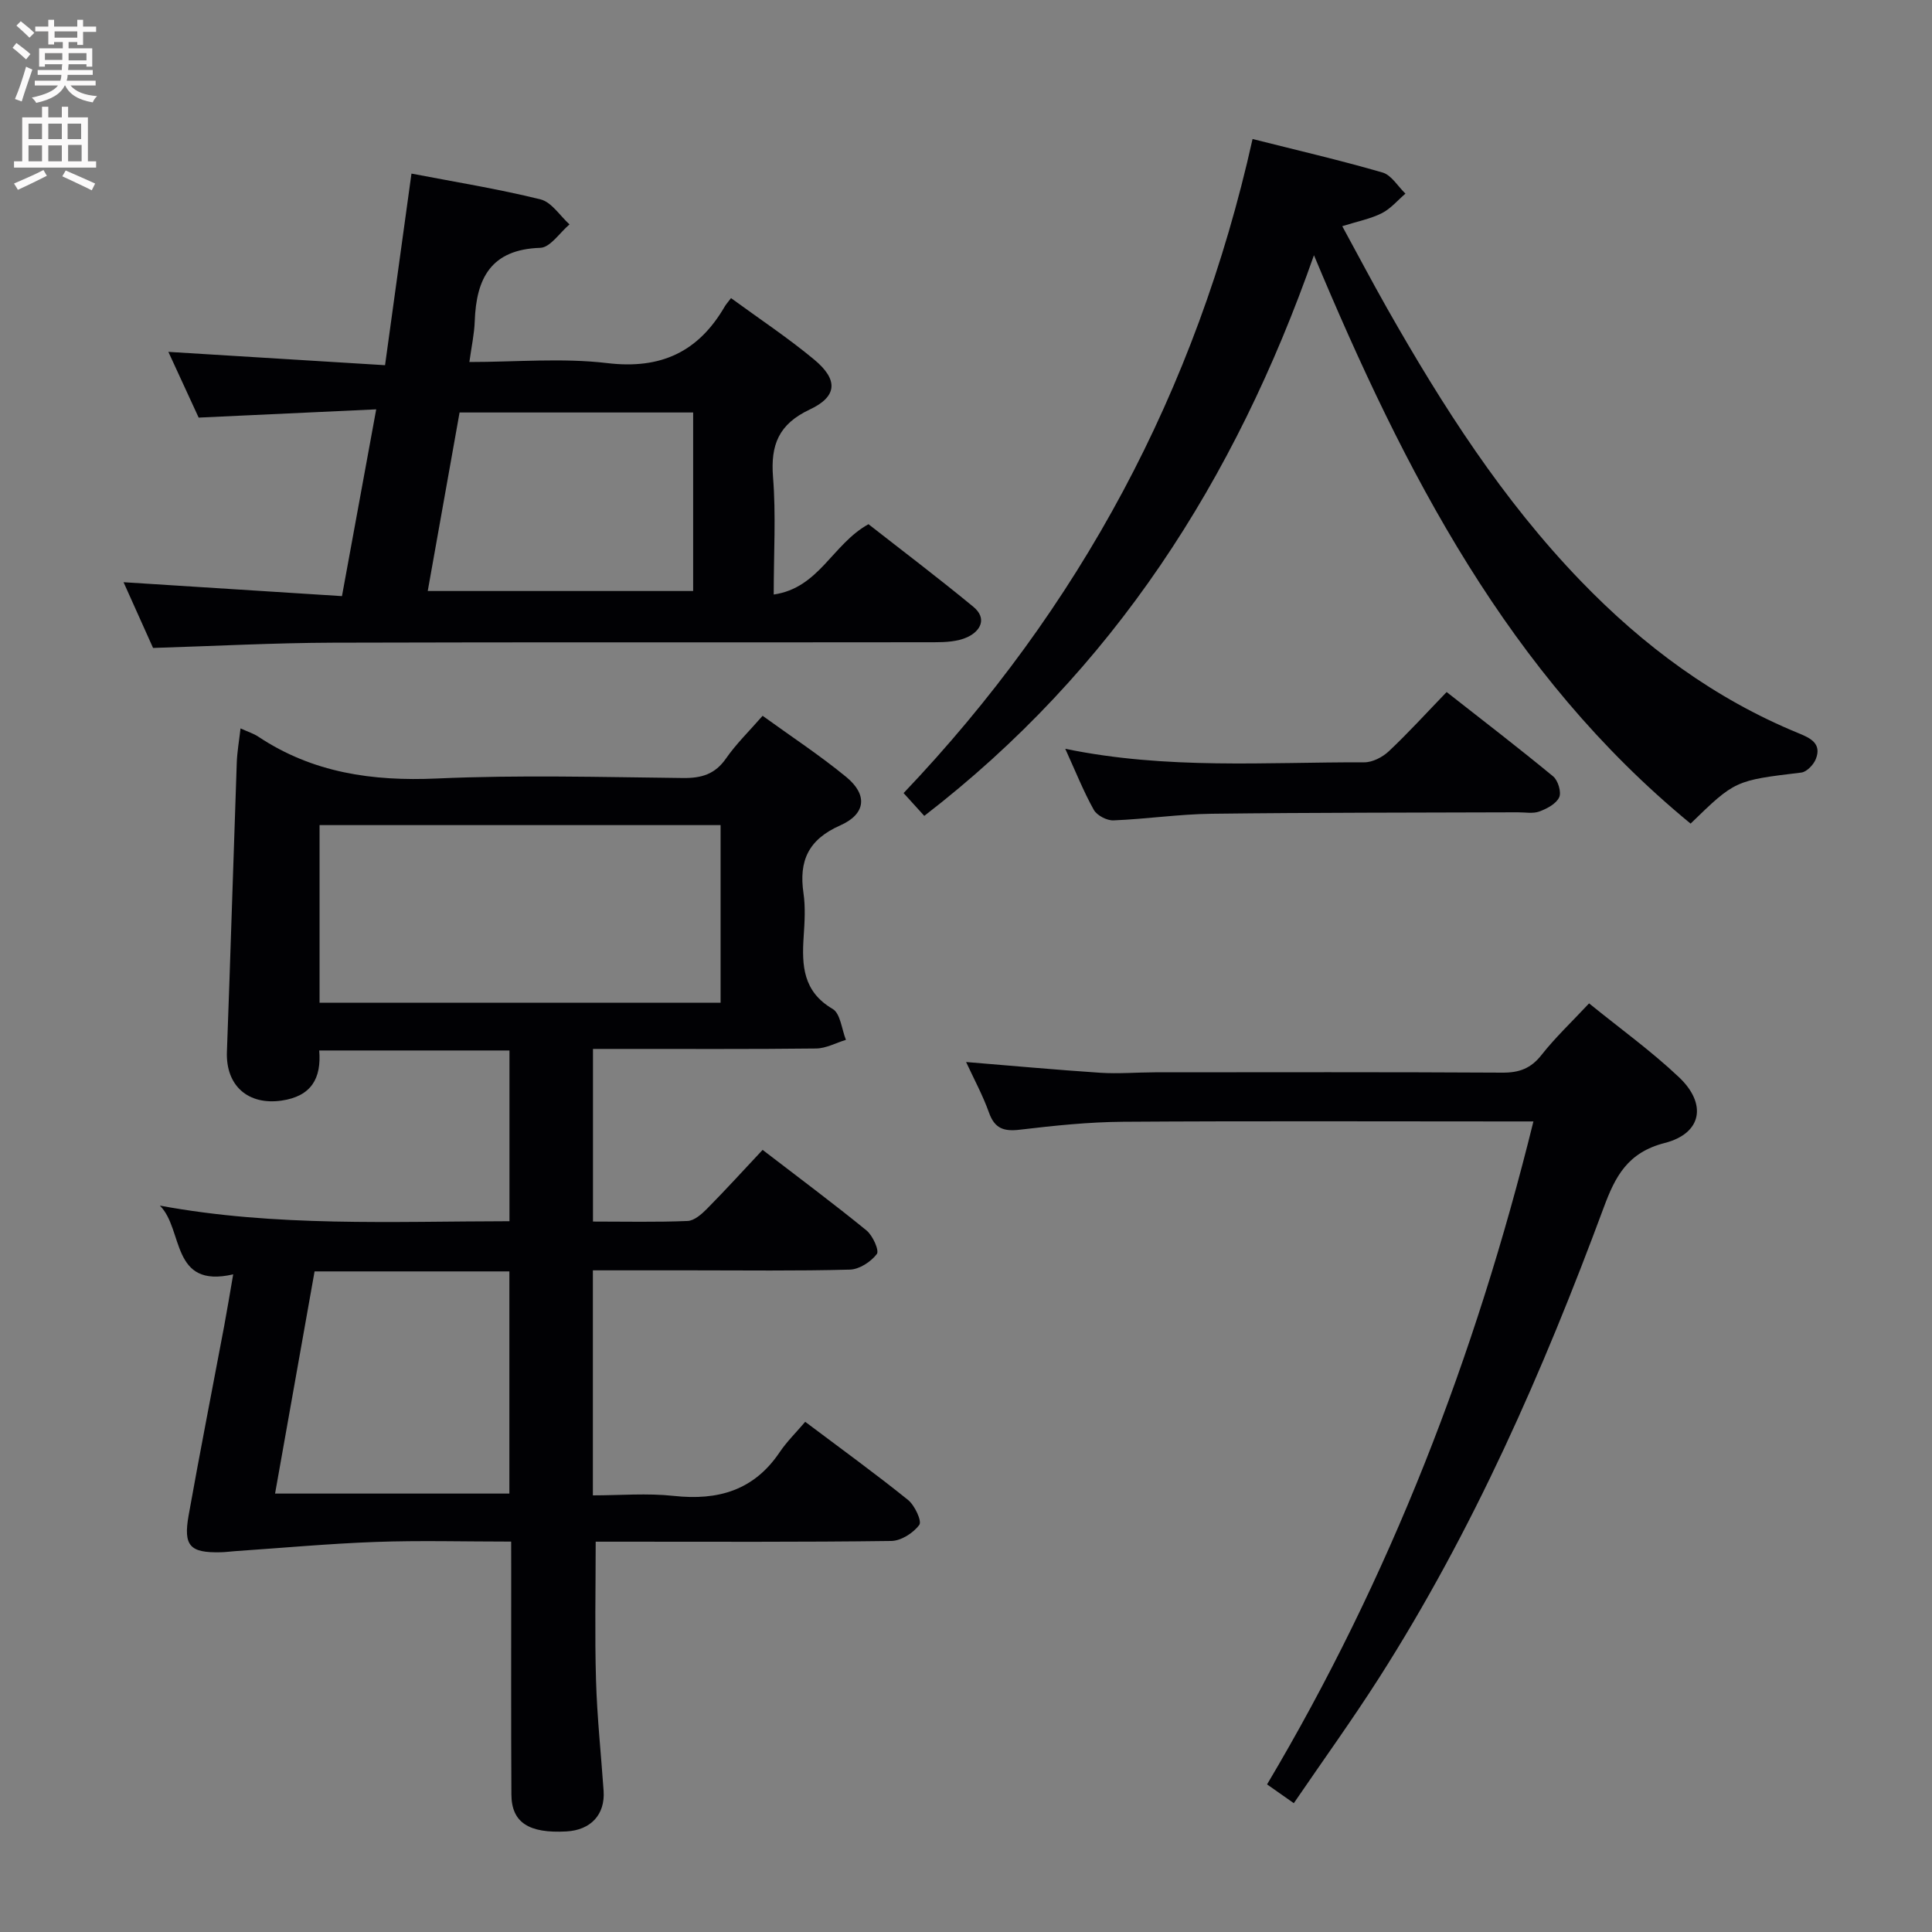 <svg enable-background="new 0 0 400 400" viewBox="0 0 400 400" xmlns="http://www.w3.org/2000/svg"><rect x="0" y="0" width="400" height="400" fill="#808080" stroke="none"/><g fill="#010104"><path d="m105.83 319.17c-9.76 0-18.89-.26-28 .07-9.73.35-19.45 1.25-29.17 1.91-1 .07-1.99.21-2.99.23-6.35.14-7.75-1.3-6.61-7.68 2.33-13.07 4.9-26.09 7.35-39.14.63-3.37 1.18-6.75 1.87-10.72-13.01 3.01-10.22-9.31-15.18-14.23 24 4.44 48.04 3.26 72.38 3.23 0-11.9 0-23.46 0-35.35-13.08 0-25.99 0-39.39 0 .48 5.74-1.61 9.49-7.82 10.38-6.91.98-11.55-3.09-11.29-10.11.74-19.95 1.34-39.9 2.04-59.85.08-2.25.48-4.49.78-7.1 1.61.73 2.74 1.08 3.68 1.71 11.26 7.49 23.62 9.26 36.98 8.66 16.96-.76 33.99-.29 50.98-.1 3.83.04 6.61-.79 8.88-4.06 2.07-2.98 4.72-5.56 7.57-8.82 5.87 4.25 11.84 8.17 17.32 12.67 4.45 3.66 4.1 7.65-1.25 10.02-6.58 2.91-8.59 7.31-7.61 14.02.43 2.94.24 6 .04 8.99-.4 5.98-.15 11.39 6 14.99 1.61.94 1.87 4.2 2.75 6.4-2.06.62-4.11 1.77-6.18 1.79-13.5.16-27 .08-40.49.09-1.79 0-3.58 0-5.7 0v35.74c6.69 0 13.15.15 19.59-.12 1.38-.06 2.91-1.41 4.01-2.52 3.85-3.9 7.54-7.95 11.52-12.2 7.66 5.89 14.71 11.13 21.51 16.68 1.3 1.06 2.68 4.16 2.14 4.88-1.22 1.61-3.61 3.17-5.57 3.23-10.99.3-21.99.15-32.99.15-6.64 0-13.28 0-20.23 0v46.59c5.59 0 11.23-.49 16.75.11 9.15 1 16.6-1.13 21.93-9.06 1.48-2.19 3.41-4.08 5.28-6.28 7.6 5.72 14.58 10.77 21.28 16.17 1.39 1.12 2.92 4.39 2.34 5.17-1.23 1.68-3.78 3.31-5.81 3.33-18.66.25-37.33.15-55.99.15-1.8 0-3.6 0-5.2 0 0 9.88-.21 19.3.07 28.71.22 7.63 1.04 15.25 1.57 22.87.34 4.91-2.64 8.13-7.71 8.41-7.78.43-11.35-1.85-11.38-7.64-.09-15.33-.03-30.66-.04-45.99-.01-1.84-.01-3.67-.01-6.38zm-39.67-111.56h83.03c0-12.4 0-24.57 0-36.78-27.91 0-55.42 0-83.03 0zm-9.21 101.62h48.51c0-15.55 0-30.74 0-46-13.62 0-26.87 0-40.33 0-2.72 15.32-5.41 30.43-8.18 46z"/><path d="m25.58 120.54c15.36.98 29.91 1.91 45.22 2.88 2.38-12.97 4.63-25.27 7.09-38.67-12.35.57-24.2 1.12-36.76 1.71-1.89-4.1-4.08-8.86-6.27-13.61 14.84.91 29.44 1.81 44.86 2.76 1.86-13.52 3.62-26.26 5.47-39.67 9 1.73 17.95 3.17 26.72 5.34 2.29.57 4.02 3.39 6 5.18-2.01 1.69-3.98 4.78-6.04 4.85-10.22.32-13.27 6.31-13.58 15.2-.09 2.62-.67 5.23-1.11 8.44 9.68 0 19.24-.88 28.57.23 11.11 1.32 18.85-2.33 24.31-11.74.25-.43.6-.8 1.29-1.72 5.88 4.3 11.79 8.22 17.21 12.72 5 4.15 4.85 7.64-.9 10.34-6.44 3.03-8.15 7.32-7.61 14.04.62 7.75.14 15.59.14 24.27 9.43-1.37 12.13-10.42 19.62-14.56 6.96 5.45 14.46 11.12 21.71 17.1 2.9 2.39 1.51 5.03-1.27 6.3-2.01.92-4.52 1.04-6.8 1.04-41.49.06-82.98-.04-124.47.09-12.28.04-24.57.7-37.29 1.09-1.88-4.16-3.97-8.83-6.11-13.61zm117.93 1.82c0-12.67 0-24.88 0-36.96-16.34 0-32.26 0-48.36 0-2.22 12.48-4.39 24.65-6.59 36.96z"/><path d="m191.36 168.92c-1.68-1.85-2.78-3.07-4.28-4.72 36.43-38.29 60.62-83.22 72.25-135.42 9.1 2.3 18.08 4.38 26.92 6.94 1.84.54 3.17 2.87 4.73 4.37-1.61 1.38-3.05 3.12-4.89 4.05-2.33 1.17-4.99 1.68-8.19 2.69 3.19 5.85 6.17 11.51 9.32 17.07 11.44 20.16 23.87 39.62 40.08 56.41 12.98 13.45 27.69 24.36 45.06 31.49 2.42.99 4.85 2.11 3.6 5.32-.46 1.19-1.89 2.69-3.02 2.83-13.68 1.65-13.69 1.59-22.92 10.57-37.66-30.94-59.14-72.63-77.98-117.68-16.38 46.68-41.6 85.96-80.68 116.08z"/><path d="m200.02 219.88c9.57.78 18.64 1.62 27.72 2.22 3.78.25 7.59-.08 11.38-.09 23.98-.01 47.96-.07 71.95.07 3.47.02 5.89-.87 8.08-3.66 2.85-3.62 6.24-6.82 9.85-10.68 6.38 5.18 12.87 9.85 18.63 15.3 5.82 5.52 4.74 11.62-2.96 13.6-7.69 1.97-10.24 6.9-12.63 13.35-12.56 33.88-27.03 66.88-46.54 97.43-5.54 8.67-11.57 17.03-17.63 25.91-1.93-1.36-3.48-2.45-5.54-3.89 25.44-42.78 43.12-88.53 55.15-137.26-2 0-3.76 0-5.52 0-26.48 0-52.96-.11-79.44.07-7.12.05-14.27.8-21.35 1.64-3.33.4-5.24-.22-6.42-3.56-1.26-3.53-3.07-6.86-4.73-10.45z"/><path d="m220.55 155.03c21.04 4.34 41.51 2.74 61.9 2.8 1.72.01 3.79-1.07 5.09-2.29 3.99-3.75 7.68-7.82 11.97-12.26 7.59 5.95 14.92 11.58 22.05 17.46 1.01.83 1.75 3.28 1.25 4.34-.63 1.35-2.53 2.35-4.1 2.93-1.33.49-2.96.16-4.46.17-21.13.08-42.26.04-63.38.3-6.79.08-13.56 1.1-20.35 1.37-1.36.05-3.41-1.02-4.06-2.18-2.1-3.75-3.7-7.78-5.91-12.64z"/></g><path d="m2.6 9.9.8-1c.9.7 1.9 1.4 2.9 2.3l-.9 1.1c-1.1-1-2-1.8-2.8-2.4zm.5 10.6c.9-2.1 1.6-4.3 2.3-6.7.4.2.8.4 1.3.6-.7 2.1-1.5 4.3-2.2 6.6zm.3-15.2.9-.9c1 .8 2 1.6 2.8 2.4l-1 1c-.9-.9-1.8-1.7-2.7-2.5zm12.6-1.2h1.2v1.4h2.7v1.1h-2.7v2.7h-1.2v-.6h-1.8v1.3h4.9v3.8h-1.2v-.5h-3.7c0 .4-.1.9-.1 1.2h5.1v1h-5.2c0 .5-.1.9-.2 1.2h6v1h-5.2c1.1 1.3 2.9 2 5.5 2.2-.4.4-.7.8-.9 1.3-2.9-.5-4.8-1.6-5.7-3.5h-.1c-.8 1.7-2.7 2.9-5.9 3.6-.2-.4-.6-.8-.9-1.1 2.8-.6 4.6-1.4 5.4-2.5h-4.8v-1h5.3c.1-.3.2-.7.2-1.2h-4.9v-1h5c0-.4 0-.8.1-1.2h-3.6v.5h-1.2v-3.8h4.9v-1.3h-1.8v.5h-1.2v-2.7h-2.7v-1h2.7v-1.4h1.2v1.4h4.8zm-6.7 8.3h3.6c0-.4 0-.9 0-1.4h-3.6zm1.9-4.6h4.8v-1.3h-4.7v1.3zm6.7 3.2h-3.7v1.5h3.7z" fill="#fbfafa"/><path d="m8.7 22.1h1.3v2.2h2.8v-2.2h1.3v2.2h4.1v9.1h1.7v1.3h-17v-1.3h1.7v-9.1h4.1zm.3 13.1.7 1.2c-1.8.9-3.8 1.9-6 2.9-.2-.4-.5-.8-.8-1.3 2.3-1 4.4-1.9 6.1-2.8zm-3.1-6.4h2.8v-3.2h-2.8zm0 4.6h2.8v-3.3h-2.8zm4.1-4.6h2.8v-3.2h-2.8zm0 4.6h2.8v-3.3h-2.8zm3.6 1.9c2.1.9 4.1 1.8 6.1 2.7l-.7 1.4c-2.2-1.1-4.2-2-6.1-2.9zm3.2-9.7h-2.8v3.2h2.8zm-2.7 7.8h2.8v-3.4h-2.8z" fill="#fbfafa"/></svg>